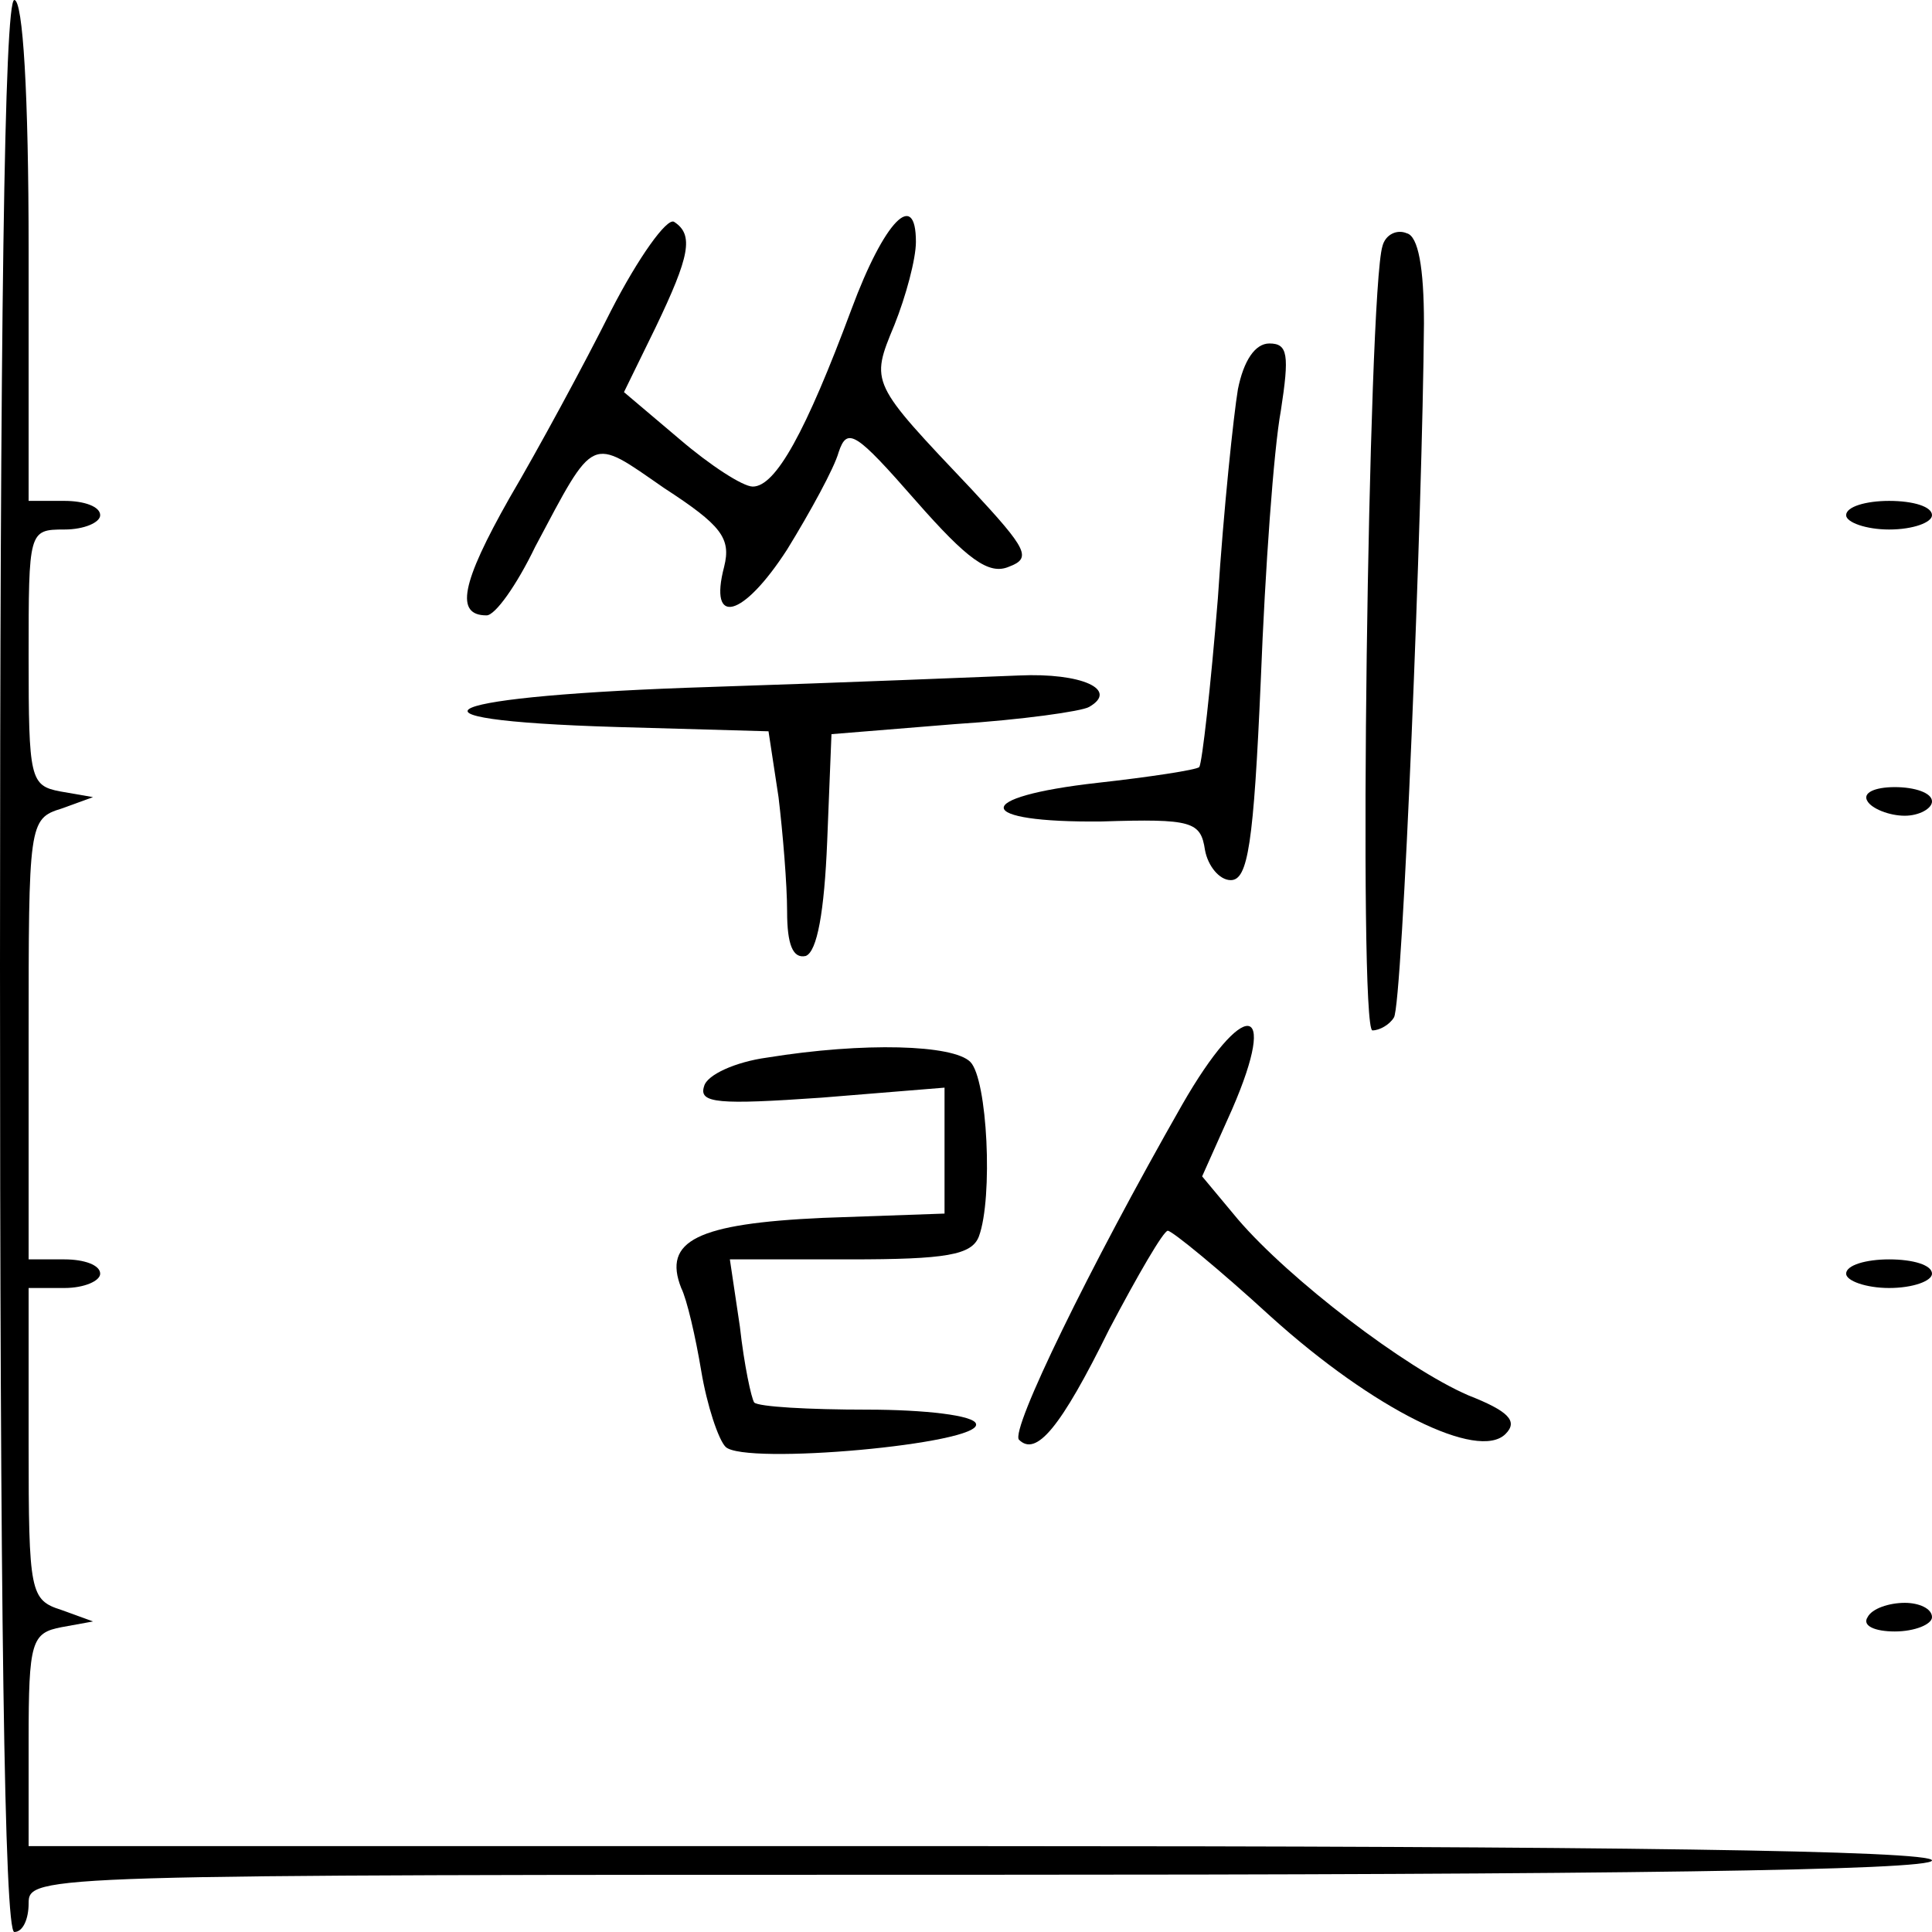 <?xml version="1.0" standalone="no"?>
<!DOCTYPE svg PUBLIC "-//W3C//DTD SVG 20010904//EN"
 "http://www.w3.org/TR/2001/REC-SVG-20010904/DTD/svg10.dtd">
<svg version="1.0" xmlns="http://www.w3.org/2000/svg"
 width="135pt" height="135pt" viewBox="0 0 135 135"
 preserveAspectRatio="xMidYMid meet">
<g transform="translate(0,135) scale(0.1,-0.1)"
fill="#000000" stroke="none">
<path d="M0 675 c0 -443 3 -675 10 -675 6 0 10 9 10 20 0 20 7 20 665 20 437
0 665 3 665 10 0 7 -228 10 -665 10 l-665 0 0 74 c0 69 2 75 23 79 l22 4 -22
8 c-22 7 -23 12 -23 116 l0 109 25 0 c14 0 25 5 25 10 0 6 -11 10 -25 10 l-25
0 0 154 c0 150 0 154 23 161 l22 8 -23 4 c-21 4 -22 9 -22 94 0 88 0 89 25 89
14 0 25 5 25 10 0 6 -11 10 -25 10 l-25 0 0 175 c0 110 -4 175 -10 175 -7 0
-10 -232 -10 -675z"/>
<path d="M427 1133 c-19 -38 -51 -97 -71 -131 -34 -60 -38 -82 -16 -82 6 0 21
21 34 48 42 79 38 77 90 41 40 -26 47 -35 42 -55 -11 -42 13 -36 44 12 16 26
33 57 36 68 6 18 12 14 54 -34 36 -41 51 -52 65 -46 16 6 13 12 -26 54 -71 75
-71 74 -54 115 8 20 15 46 15 58 0 37 -22 15 -45 -47 -32 -86 -53 -124 -69
-124 -7 0 -30 15 -51 33 l-39 33 22 45 c24 50 27 65 13 74 -5 3 -25 -25 -44
-62z"/>
<path d="M966 1178 c-10 -32 -17 -548 -7 -548 5 0 12 4 15 9 6 8 20 356 21
485 0 39 -4 61 -12 63 -7 3 -15 -1 -17 -9z"/>
<path d="M865 1078 c-3 -18 -10 -84 -14 -146 -5 -62 -11 -115 -13 -118 -2 -2
-35 -7 -71 -11 -89 -10 -87 -28 3 -27 63 2 69 0 72 -20 2 -11 10 -21 18 -21
12 0 16 25 21 140 3 77 9 161 14 188 6 39 5 47 -8 47 -10 0 -18 -12 -22 -32z"/>
<path d="M1290 990 c0 -5 14 -10 30 -10 17 0 30 5 30 10 0 6 -13 10 -30 10
-16 0 -30 -4 -30 -10z"/>
<path d="M497 870 c-191 -6 -233 -23 -66 -28 l106 -3 7 -46 c3 -25 6 -61 6
-80 0 -23 4 -33 13 -31 8 3 13 31 15 80 l3 75 86 7 c47 3 89 9 94 12 21 12 -5
24 -49 22 -26 -1 -122 -5 -215 -8z"/>
<path d="M1305 790 c3 -5 15 -10 26 -10 10 0 19 5 19 10 0 6 -12 10 -26 10
-14 0 -23 -4 -19 -10z"/>
<path d="M826 578 c-65 -114 -120 -227 -114 -234 12 -12 29 8 63 77 20 38 38
69 41 69 3 0 36 -27 72 -60 72 -65 145 -101 164 -82 9 9 2 16 -26 27 -44 19
-125 81 -161 123 l-25 30 21 47 c33 76 8 78 -35 3z"/>
<path d="M536 611 c-22 -3 -42 -12 -44 -20 -4 -12 10 -13 82 -8 l86 7 0 -44 0
-44 -85 -3 c-88 -4 -112 -16 -99 -49 4 -8 10 -34 14 -58 4 -24 12 -48 17 -53
13 -13 179 2 175 16 -1 6 -36 10 -76 10 -41 0 -76 2 -79 5 -2 3 -7 26 -10 53
l-7 47 84 0 c67 0 85 3 90 16 10 27 6 110 -6 122 -12 12 -74 14 -142 3z"/>
<path d="M1290 460 c0 -5 14 -10 30 -10 17 0 30 5 30 10 0 6 -13 10 -30 10
-16 0 -30 -4 -30 -10z"/>
<path d="M1305 220 c-4 -6 5 -10 19 -10 14 0 26 5 26 10 0 6 -9 10 -19 10 -11
0 -23 -4 -26 -10z"/>
</g>
</svg>
